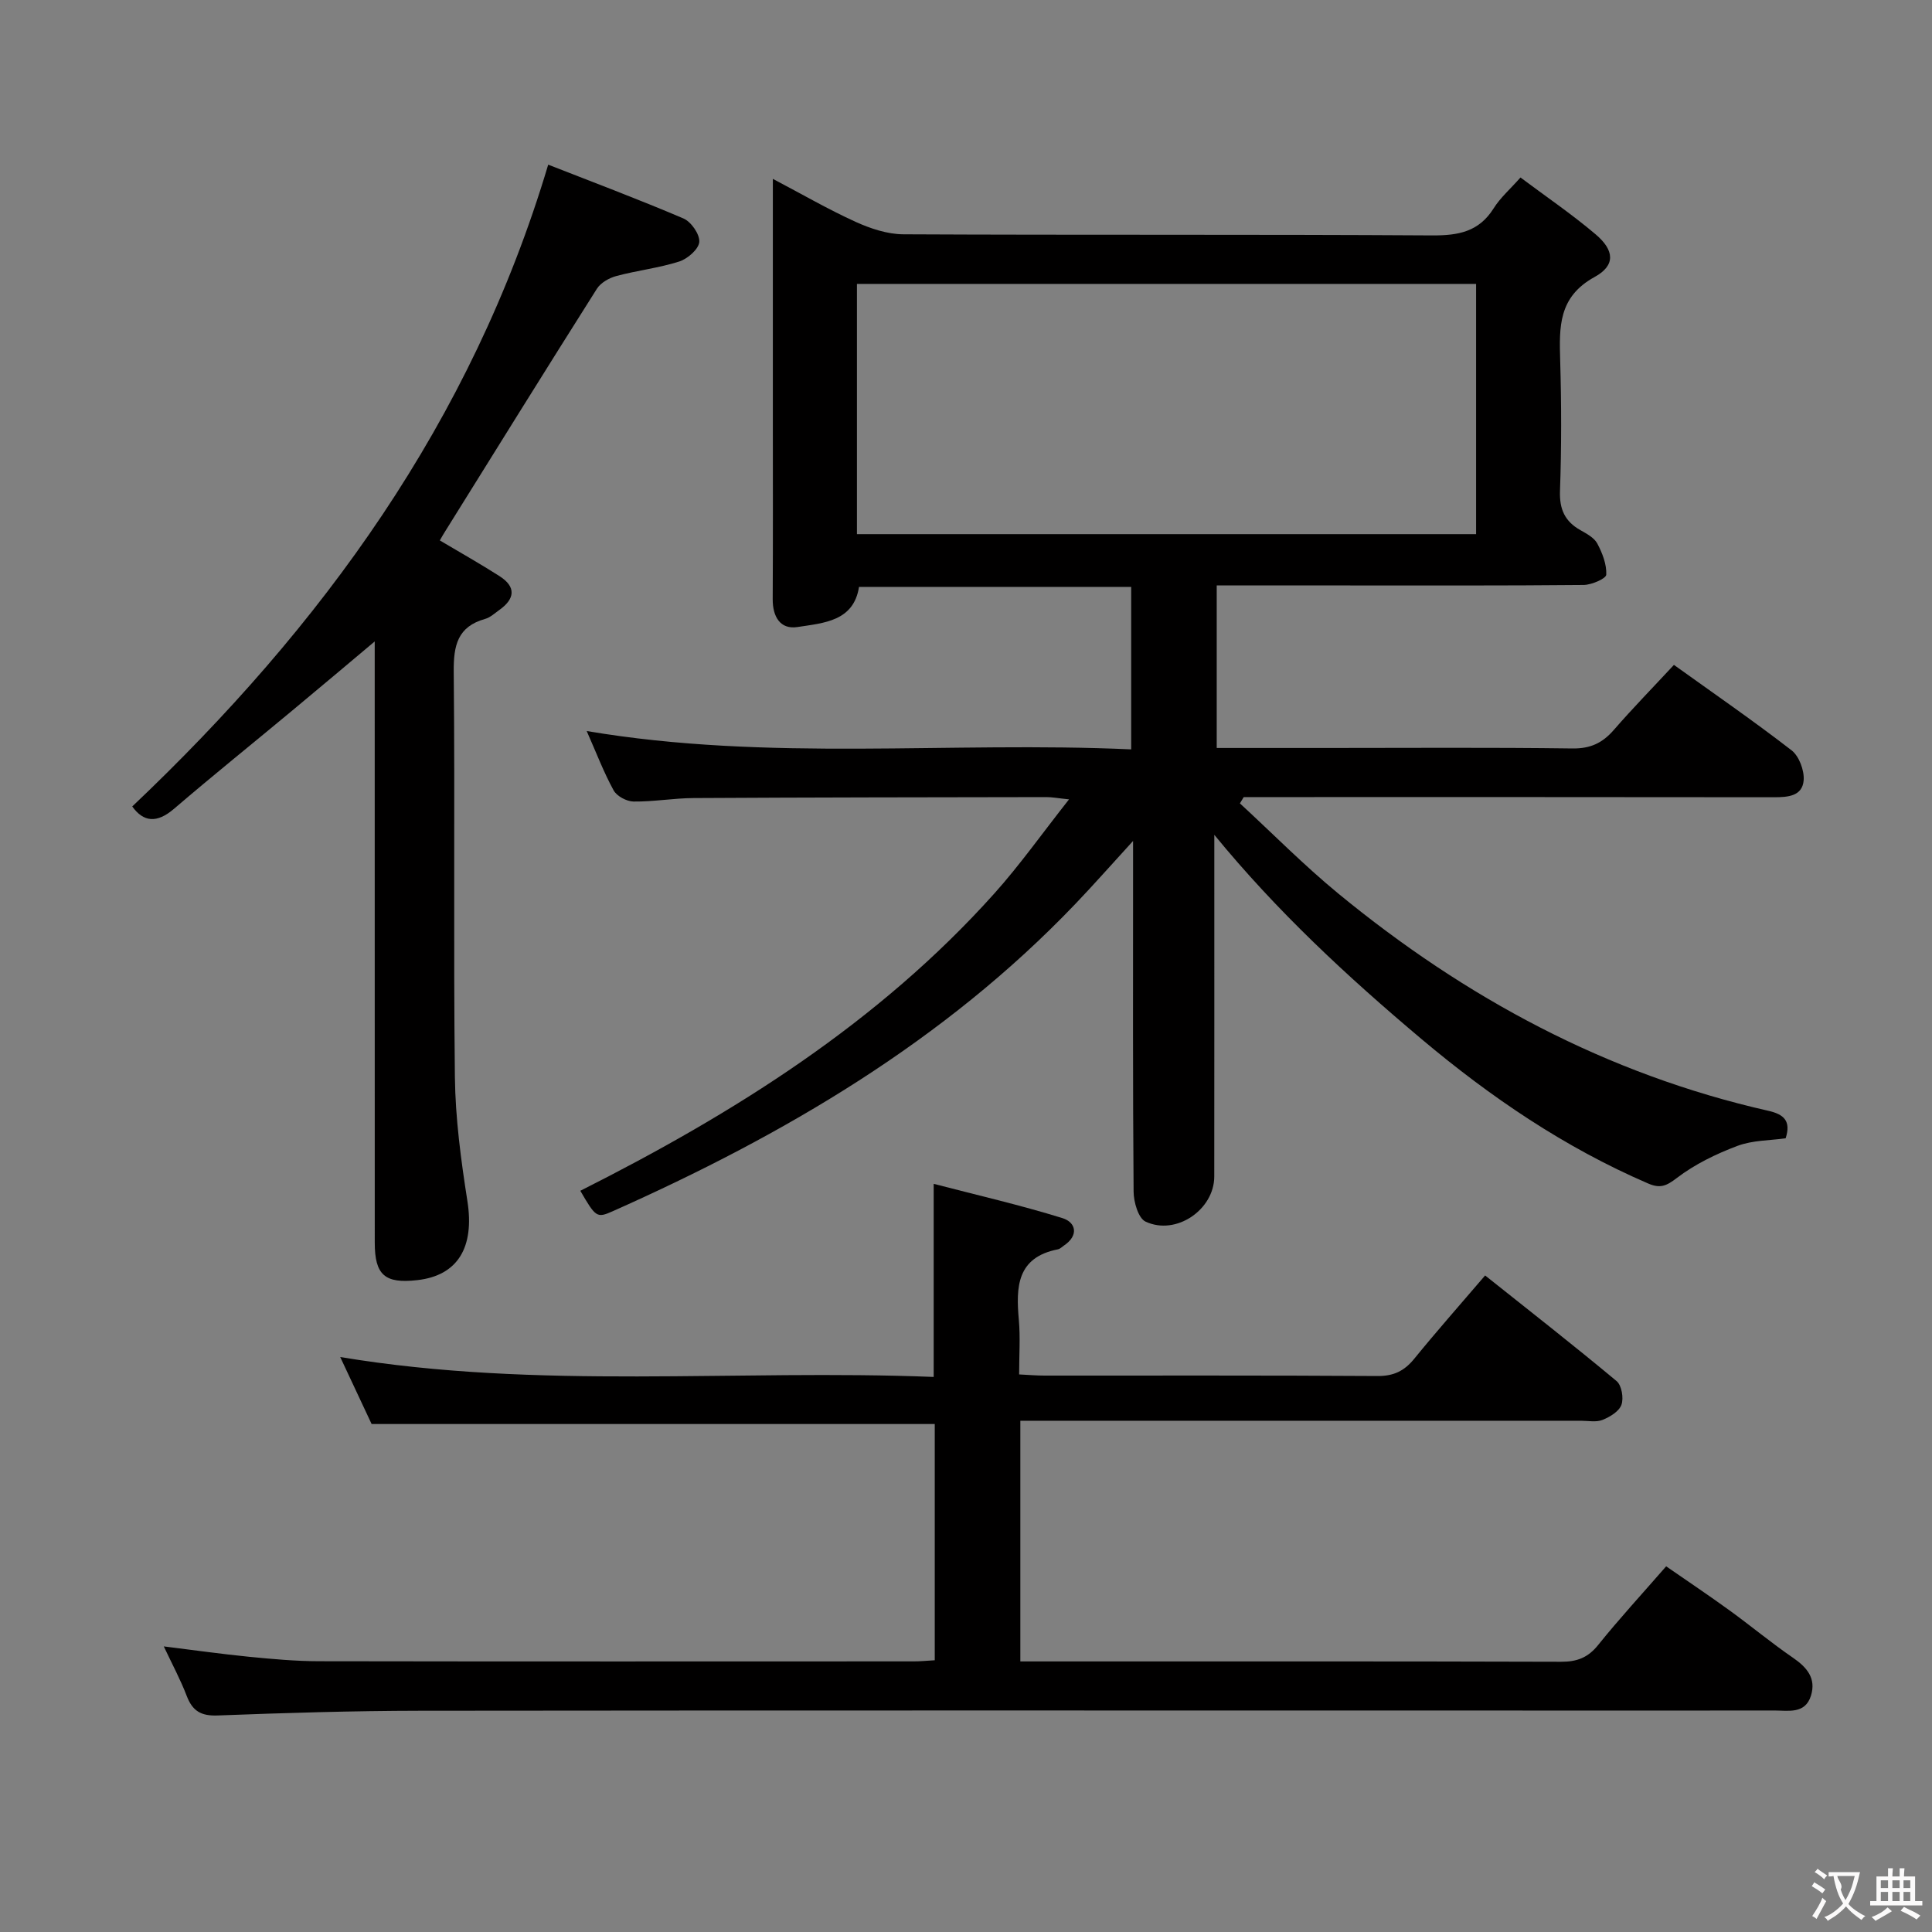 <svg enable-background="new 0 0 400 400" viewBox="0 0 400 400" xmlns="http://www.w3.org/2000/svg"><rect x="0" y="0" width="400" height="400" fill="#808080" stroke="none"/><g fill="#010000"><path d="m251.41 172.84v5.25c0 21.83.01 43.66-.01 65.5-.01 6.86-7.91 12.3-14.23 9.33-1.5-.71-2.46-4.07-2.47-6.22-.18-22-.11-44-.11-65.99 0-1.77 0-3.53 0-6.6-4.62 5.05-8.21 9.13-11.96 13.05-27.14 28.4-60.28 47.81-95.79 63.62-3.28 1.46-3.5 1.25-6.69-4.24 31.8-16.02 61.72-34.77 85.73-61.57 5.29-5.91 9.9-12.43 15.45-19.47-2.34-.24-3.53-.48-4.73-.47-24.33.04-48.66.06-72.99.2-4.15.02-8.3.77-12.44.72-1.43-.02-3.47-1.11-4.13-2.32-2.06-3.76-3.59-7.8-5.57-12.28 37.67 6.38 75.07 2.09 112.73 3.8 0-11.54 0-22.43 0-33.64-18.78 0-37.37 0-56.35 0-1.11 7.15-7.34 7.47-12.74 8.31-3.57.55-5.15-2.14-5.13-5.77.07-12.33.03-24.66.03-37 0-16.32 0-32.64 0-50.02 6.1 3.21 11.48 6.33 17.13 8.9 3.07 1.39 6.57 2.56 9.89 2.58 36.5.18 72.99 0 109.49.23 5.42.03 9.67-.75 12.72-5.6 1.39-2.22 3.46-4.02 5.56-6.39 5.25 3.93 10.62 7.58 15.55 11.76 3.91 3.31 4.17 6.44-.21 8.84-7.52 4.13-7.32 10.35-7.12 17.27.26 8.99.28 18-.04 26.99-.14 3.82 1 6.34 4.24 8.16 1.29.73 2.84 1.56 3.48 2.76 1.05 1.97 1.96 4.31 1.86 6.45-.04.81-3.02 2.11-4.68 2.13-16.66.16-33.33.1-50 .1-8.49 0-16.98 0-25.97 0v33.65h22.66c17 0 34-.13 50.99.1 3.73.05 6.22-1.14 8.56-3.83 3.92-4.51 8.1-8.79 12.45-13.47 8.28 5.94 16.49 11.6 24.36 17.69 1.56 1.21 2.65 4.16 2.5 6.19-.26 3.31-3.26 3.52-6.13 3.52-34.83-.05-69.66-.03-104.49-.03-1.77 0-3.54 0-5.31 0-.26.43-.53.87-.79 1.3 6.76 6.23 13.24 12.8 20.32 18.63 26.31 21.64 55.64 37.45 89.09 45.02 3.17.72 4.75 2.06 3.58 5.69-3.22.46-6.85.39-10 1.58-4.41 1.66-8.81 3.8-12.53 6.64-2.19 1.68-3.47 2.21-5.96 1.13-17.27-7.45-32.57-17.84-46.93-29.92-15.31-12.89-29.89-26.4-42.87-42.26zm-73.99-62.25h128.19c0-17.49 0-34.58 0-51.81-42.89 0-85.46 0-128.19 0z"/><path d="m193.53 343.74c0-16.52 0-32.75 0-48.91-38.86 0-77.42 0-116.59 0-1.86-3.97-4.02-8.58-6.5-13.87 41.16 6.85 81.9 2.49 122.87 4.12 0-13.25 0-25.94 0-39.98 8.99 2.34 17.93 4.39 26.66 7.1 2.8.87 3.43 3.58.32 5.67-.41.28-.81.7-1.26.79-8.53 1.67-8.7 7.81-8.09 14.61.32 3.61.06 7.27.06 11.29 2 .1 3.61.24 5.22.24 22.99.01 45.99-.06 68.98.09 3.36.02 5.55-1.05 7.61-3.58 4.61-5.67 9.46-11.15 14.67-17.24 9.22 7.34 18.34 14.47 27.22 21.87 1.05.88 1.5 3.52 1 4.91-.49 1.37-2.39 2.52-3.93 3.13-1.3.52-2.96.17-4.46.17-36.65 0-73.31 0-109.96 0-1.96 0-3.91 0-6.1 0v49.83h5.01c35.65 0 71.31-.04 106.96.07 3.28.01 5.55-.85 7.65-3.46 4.37-5.44 9.1-10.57 14.09-16.3 4.43 3.07 8.81 6 13.06 9.08 4.45 3.22 8.68 6.75 13.2 9.85 2.91 2 4.83 4.28 3.72 7.85-1.2 3.85-4.66 3.07-7.57 3.07-15.49.03-30.99.01-46.48.01-77.97 0-155.95-.05-233.92.04-13.97.02-27.95.45-41.92.98-3.42.13-5.19-.92-6.38-4.02-1.29-3.38-3.02-6.59-4.76-10.28 6.22.77 11.94 1.58 17.68 2.15 4.79.47 9.62.91 14.43.92 40.99.07 81.97.04 122.96.03 1.45.02 2.9-.14 4.55-.23z"/><path d="m91.06 111.89c4.41 2.62 8.46 4.89 12.37 7.4 3.48 2.23 3.18 4.7-.05 7-.95.67-1.87 1.55-2.94 1.85-5.69 1.59-6.55 5.47-6.5 10.88.27 27.98-.08 55.97.24 83.95.1 8.58 1.26 17.2 2.59 25.7 1.49 9.52-1.93 15.42-10.39 16.37-6.7.76-8.79-1.06-8.79-7.75-.01-40.31-.01-80.62-.01-120.93 0-1.93 0-3.87 0-5.8.28.51.57 1.02.85 1.53-5.95 5-11.89 10.01-17.87 14.98-8.17 6.8-16.46 13.46-24.53 20.38-3.58 3.07-6.34 2.74-8.65-.48 39.27-37.25 70.22-79.61 86.12-132.88 8.74 3.43 18.46 7.07 28 11.14 1.59.68 3.4 3.28 3.28 4.86-.12 1.49-2.41 3.49-4.14 4.05-4.23 1.35-8.73 1.85-13.04 3.01-1.49.4-3.24 1.39-4.03 2.65-10.57 16.7-20.99 33.5-31.44 50.27-.34.52-.65 1.09-1.07 1.82z"/></g><path d="m377.9 391.2c-.2.3-.4.5-.6.8-.7-.6-1.4-1-2.2-1.5.2-.3.4-.5.5-.8.6.4 1.4.8 2.3 1.5zm-1.8 6.1c-.2-.2-.5-.4-.9-.6.4-.6.8-1.2 1.2-1.9s.7-1.3.9-1.9c.3.3.5.5.8.7-.7 1.3-1.4 2.6-2 3.7zm2.2-9c-.3.3-.5.5-.6.8-.6-.6-1.3-1.1-2-1.5.3-.3.5-.5.6-.7.6.5 1.3.9 2 1.4zm.3.2v-.9h2 4.5c-.3 1.3-.6 2.5-1 3.6s-.9 2.1-1.4 3c.4.5 1 1 1.6 1.4s1.2.8 1.9 1.1c-.3.2-.5.4-.8.8-.4-.3-1-.7-1.6-1.2s-1.2-1.1-1.6-1.6c-.5.6-1.1 1.1-1.7 1.6s-1.4.9-2.1 1.4c-.1-.3-.3-.5-.7-.8.6-.2 1.2-.5 1.9-1s1.4-1.1 2-1.8c-.5-.8-.9-1.6-1.2-2.5s-.6-2-.8-3.2c-.4.1-.7.1-1 .1zm2.5 2.7c.3 1 .7 1.7 1 2.2.3-.5.6-1.1 1-2s.6-1.9.9-3h-3.2-.4c.1.9 1.3 1.8.7 2.8z" fill="#fbfafa"/><path d="m396.5 388.5v1.5 3.6h1.5v.9c-.4 0-1 0-1.7 0h-7.9c-.5 0-.9 0-1.2 0v-.9h1.3v-3.5c0-.7 0-1.2 0-1.6h2.4c0-.8 0-1.4 0-1.7h1c0 .3-.1.8-.1 1.7h1.5c0-.8 0-1.4 0-1.7h1c0 .3-.1.9-.1 1.7zm-8.2 9.2c-.2-.3-.5-.5-.8-.8.8-.3 1.4-.6 1.9-.9s1-.7 1.4-1.1c.3.3.6.5.9.8-1.6 1-2.8 1.6-3.4 2zm2.6-6.8v-1.6h-1.5v1.6zm0 2.7v-1.9h-1.5v1.9zm2.4-2.7v-1.6h-1.5v1.6zm0 2.7v-1.9h-1.5v1.9zm.2 2 .7-.8c.4.2.9.5 1.6.8s1.3.7 1.8 1c-.3.3-.5.5-.8.8-.4-.3-1.5-1-3.3-1.8zm2-4.7v-1.6h-1.4v1.6zm0 2.7v-1.9h-1.4v1.9z" fill="#fbfafa"/></svg>
